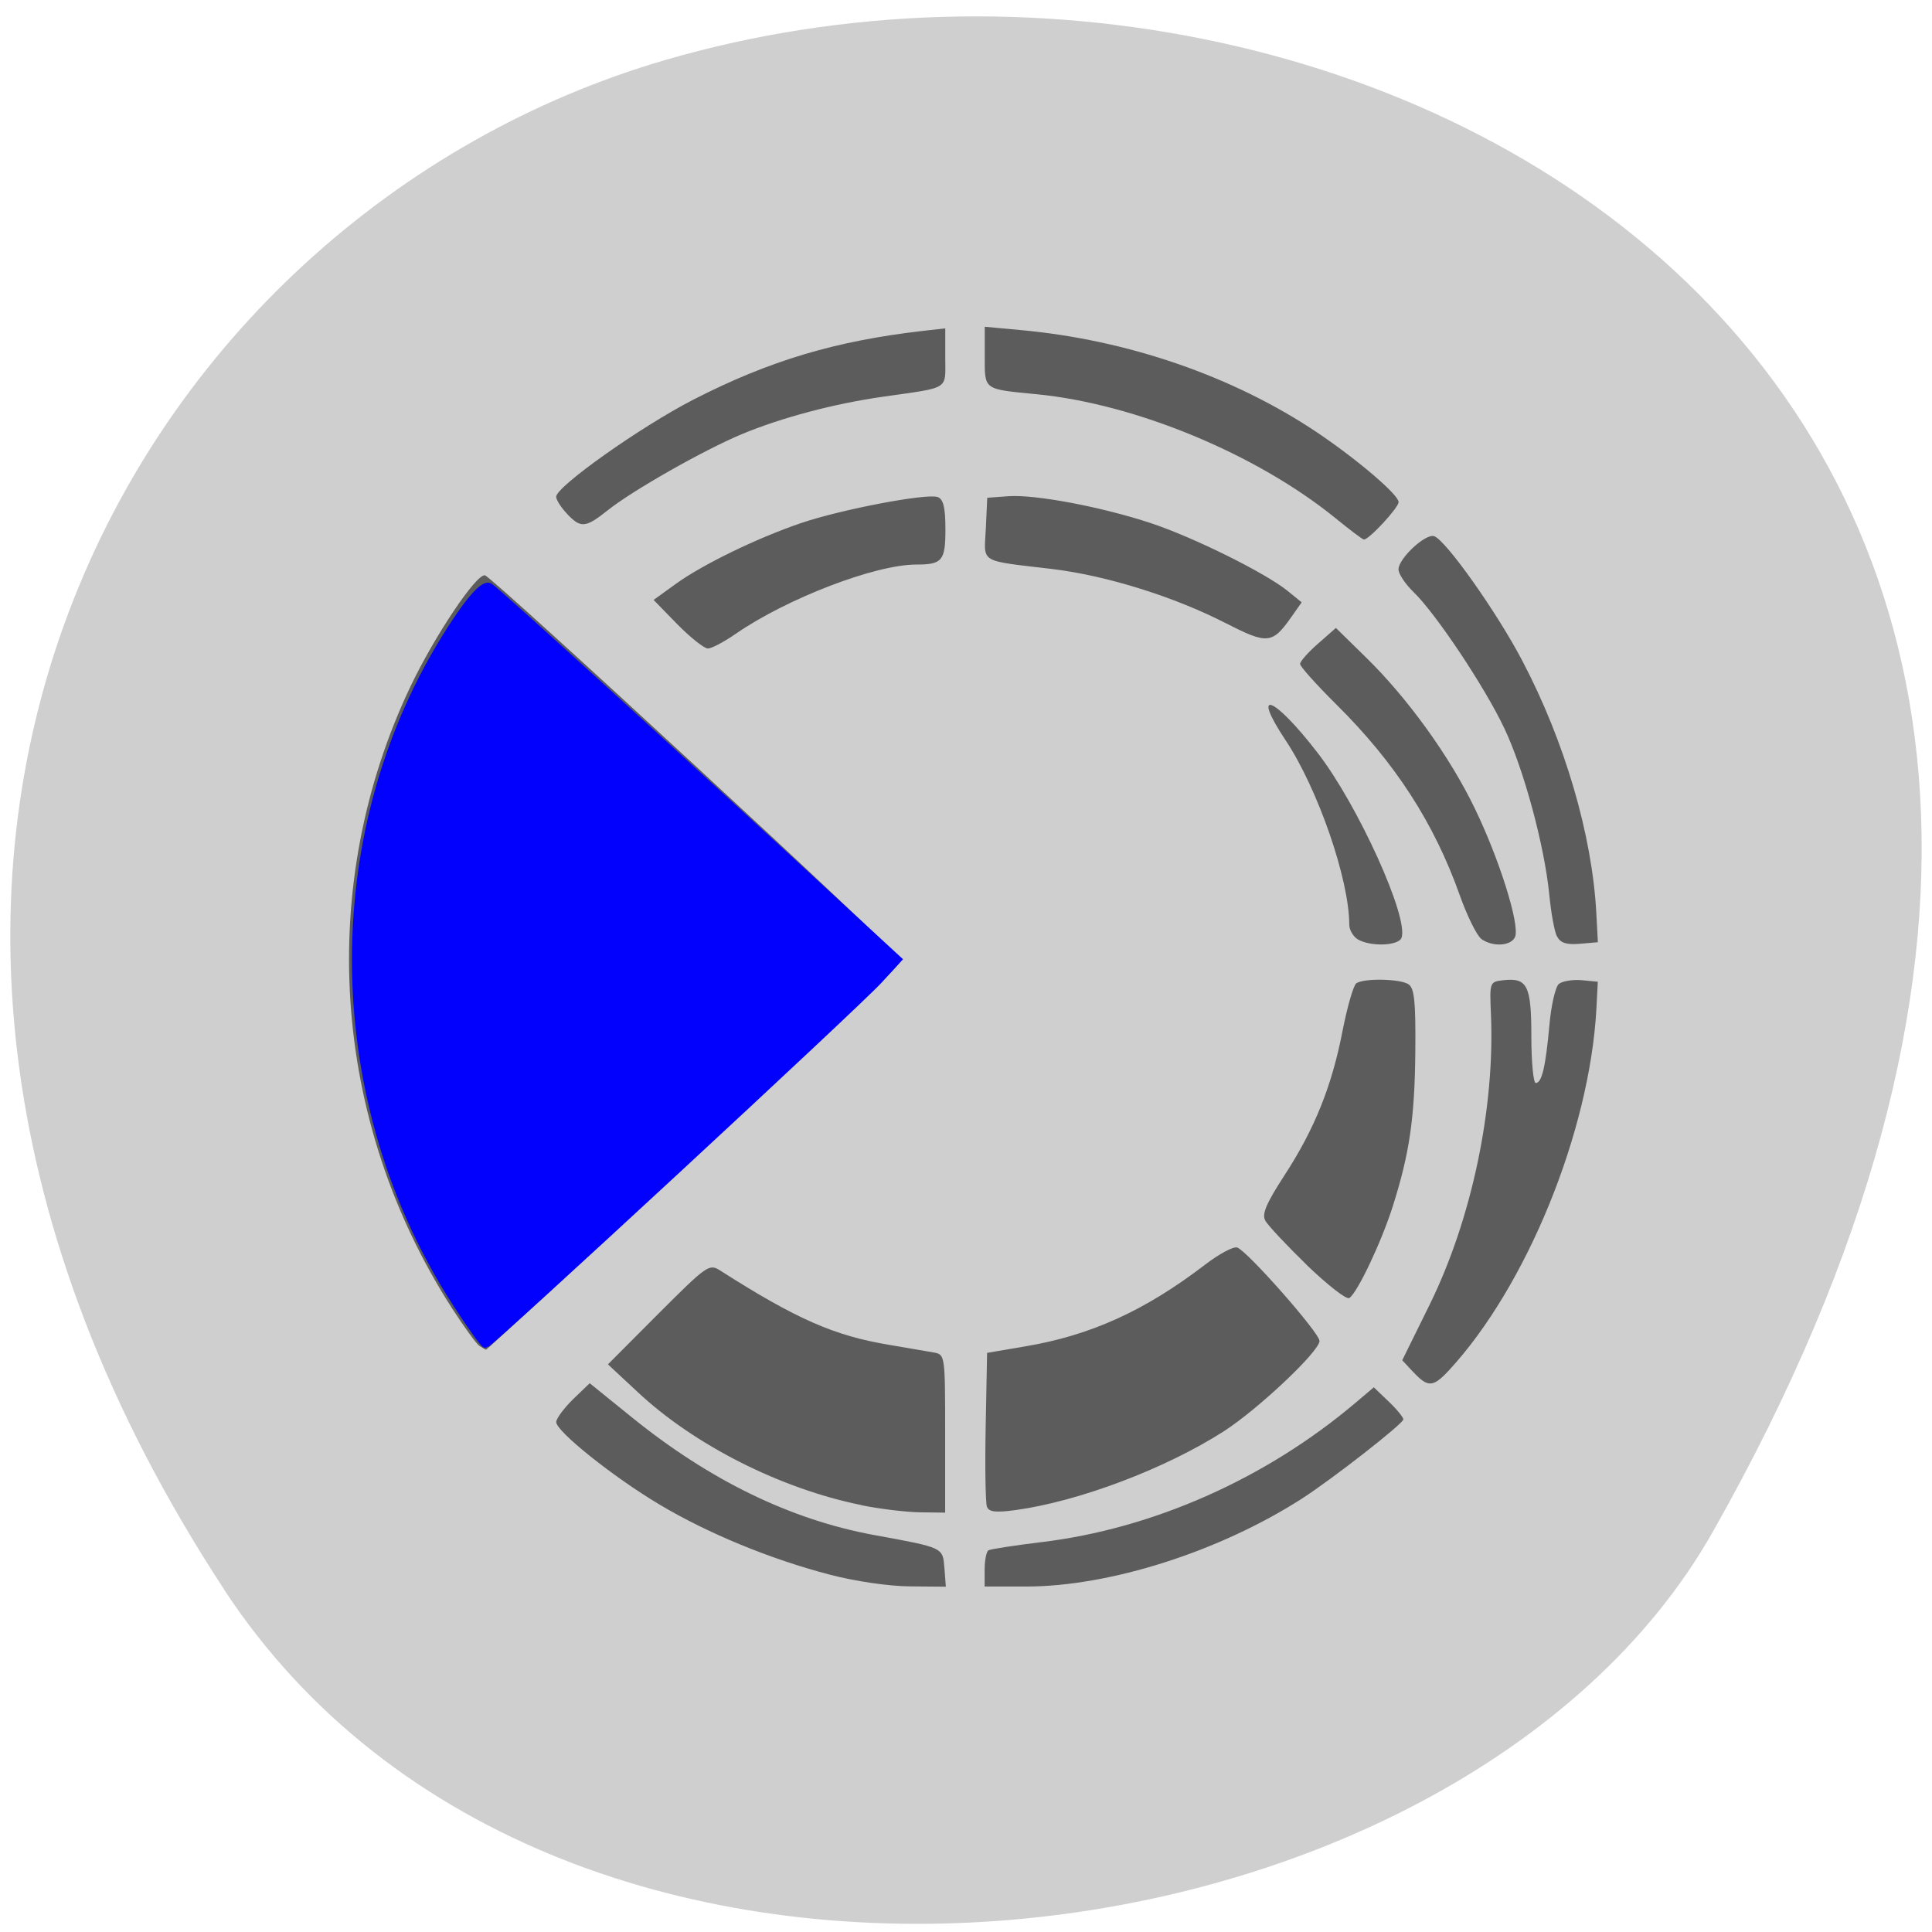 <svg xmlns="http://www.w3.org/2000/svg" viewBox="0 0 48 48"><path d="m 5.555 39.469 c -11.684 -17.852 -2.258 -34.12 10.969 -37.977 c 17.793 -5.191 41.949 8.449 26.03 36.566 c -6.324 11.172 -28.68 14.13 -37 1.414" fill="#cfcfcf"/><path d="m 20.609 39.12 c -1.465 -0.383 -3.01 -1.016 -4.227 -1.742 c -1.148 -0.684 -2.563 -1.816 -2.563 -2.047 c 0 -0.086 0.188 -0.34 0.414 -0.563 l 0.418 -0.402 l 1.039 0.84 c 1.938 1.57 3.945 2.547 6.02 2.93 c 1.746 0.32 1.711 0.305 1.754 0.824 l 0.035 0.461 l -0.895 -0.008 c -0.52 -0.004 -1.352 -0.125 -1.996 -0.293 m 3.855 -0.125 c 0 -0.23 0.043 -0.445 0.094 -0.477 c 0.047 -0.031 0.637 -0.121 1.309 -0.203 c 2.777 -0.332 5.578 -1.574 7.809 -3.461 l 0.457 -0.387 l 0.367 0.352 c 0.203 0.191 0.367 0.395 0.367 0.445 c 0 0.105 -1.766 1.484 -2.52 1.969 c -2.051 1.316 -4.773 2.184 -6.852 2.184 h -1.031 m -3.059 -2.023 c -2.01 -0.406 -4.156 -1.492 -5.566 -2.813 l -0.734 -0.684 l 1.254 -1.258 c 1.199 -1.199 1.262 -1.246 1.527 -1.078 c 1.906 1.215 2.84 1.625 4.211 1.852 c 0.461 0.078 0.961 0.164 1.113 0.191 c 0.27 0.051 0.273 0.078 0.273 2.02 v 1.957 l -0.641 -0.008 c -0.355 -0.008 -1 -0.086 -1.438 -0.176 m 3.117 0.039 c -0.035 -0.094 -0.051 -0.992 -0.031 -1.996 l 0.035 -1.828 l 0.938 -0.16 c 1.633 -0.273 2.984 -0.887 4.477 -2.031 c 0.352 -0.27 0.711 -0.461 0.801 -0.426 c 0.262 0.098 2.043 2.121 2.043 2.32 c 0 0.258 -1.523 1.695 -2.379 2.246 c -1.453 0.93 -3.602 1.742 -5.176 1.957 c -0.496 0.066 -0.656 0.047 -0.707 -0.082 m 10.598 -3.34 l -0.281 -0.301 l 0.684 -1.387 c 1.039 -2.113 1.621 -4.867 1.52 -7.215 c -0.035 -0.793 -0.031 -0.801 0.309 -0.84 c 0.598 -0.066 0.695 0.133 0.695 1.406 c 0 0.633 0.051 1.148 0.109 1.148 c 0.152 0 0.246 -0.406 0.34 -1.441 c 0.043 -0.488 0.148 -0.945 0.234 -1.02 c 0.086 -0.07 0.34 -0.113 0.566 -0.094 l 0.402 0.039 l -0.035 0.676 c -0.168 3.059 -1.742 6.91 -3.672 8.988 c -0.387 0.414 -0.516 0.418 -0.871 0.039 m -23.21 -0.656 c -0.074 -0.051 -0.383 -0.477 -0.688 -0.949 c -2.996 -4.668 -3.375 -10.508 -1.012 -15.457 c 0.602 -1.254 1.629 -2.785 1.84 -2.738 c 0.191 0.043 10.34 9.426 10.34 9.559 c 0 0.047 -0.371 0.441 -0.828 0.879 c -1.145 1.102 -9.445 8.801 -9.484 8.801 c -0.016 0 -0.09 -0.043 -0.164 -0.094 m 20.555 -2.01 c -0.508 -0.496 -0.977 -0.992 -1.035 -1.109 c -0.086 -0.156 0.031 -0.43 0.48 -1.121 c 0.75 -1.152 1.18 -2.223 1.445 -3.602 c 0.117 -0.594 0.27 -1.121 0.34 -1.168 c 0.188 -0.129 1.078 -0.113 1.293 0.023 c 0.148 0.098 0.184 0.414 0.172 1.688 c -0.016 1.648 -0.145 2.523 -0.563 3.84 c -0.285 0.891 -0.879 2.145 -1.078 2.27 c -0.07 0.043 -0.543 -0.328 -1.055 -0.82 m 1.27 -8.09 c -0.117 -0.07 -0.215 -0.234 -0.215 -0.371 c 0 -1.113 -0.777 -3.367 -1.582 -4.578 c -0.883 -1.328 -0.285 -1.094 0.801 0.32 c 0.996 1.289 2.27 4.098 2.078 4.59 c -0.074 0.199 -0.766 0.223 -1.082 0.039 m 3.059 -0.02 c -0.109 -0.086 -0.348 -0.57 -0.527 -1.074 c -0.637 -1.797 -1.609 -3.301 -3.074 -4.75 c -0.492 -0.488 -0.895 -0.938 -0.895 -1 c 0 -0.063 0.199 -0.289 0.445 -0.504 l 0.445 -0.391 l 0.73 0.715 c 1.051 1.023 2.102 2.484 2.723 3.773 c 0.609 1.258 1.117 2.879 1 3.184 c -0.094 0.234 -0.566 0.262 -0.852 0.047 m 1.891 -0.055 c -0.063 -0.121 -0.148 -0.594 -0.191 -1.047 c -0.121 -1.211 -0.629 -3.094 -1.113 -4.117 c -0.484 -1.027 -1.711 -2.867 -2.262 -3.395 c -0.203 -0.199 -0.371 -0.449 -0.371 -0.559 c 0 -0.273 0.68 -0.906 0.891 -0.824 c 0.297 0.113 1.563 1.902 2.188 3.098 c 1.051 2 1.73 4.316 1.836 6.254 l 0.039 0.734 l -0.449 0.039 c -0.336 0.027 -0.48 -0.02 -0.566 -0.184 m -21.855 -7.754 l -0.59 -0.605 l 0.535 -0.387 c 0.664 -0.484 2.027 -1.148 3.129 -1.523 c 1 -0.34 3.133 -0.746 3.398 -0.645 c 0.137 0.055 0.188 0.262 0.188 0.801 c 0 0.781 -0.078 0.875 -0.727 0.875 c -1.016 0 -3.207 0.84 -4.48 1.719 c -0.293 0.203 -0.605 0.367 -0.695 0.367 c -0.09 0 -0.434 -0.273 -0.758 -0.602 m 13.633 -0.023 c -1.281 -0.66 -2.961 -1.184 -4.301 -1.348 c -1.867 -0.223 -1.711 -0.129 -1.668 -1.01 l 0.035 -0.762 l 0.523 -0.039 c 0.672 -0.047 2.324 0.266 3.539 0.668 c 1.063 0.352 2.84 1.234 3.395 1.68 l 0.355 0.289 l -0.273 0.387 c -0.457 0.648 -0.59 0.656 -1.605 0.133 m 2.711 -2.617 c -1.961 -1.59 -4.965 -2.836 -7.422 -3.074 c -1.328 -0.129 -1.285 -0.098 -1.285 -0.938 v -0.738 l 0.887 0.082 c 2.668 0.242 5.297 1.152 7.375 2.547 c 0.992 0.668 2.02 1.543 2.02 1.727 c 0 0.141 -0.742 0.941 -0.863 0.93 c -0.031 0 -0.352 -0.242 -0.711 -0.535 m -19.09 -0.109 c -0.148 -0.156 -0.266 -0.344 -0.266 -0.418 c 0 -0.254 2.102 -1.742 3.41 -2.414 c 1.891 -0.969 3.535 -1.461 5.734 -1.711 l 0.523 -0.059 v 0.723 c 0 0.82 0.133 0.734 -1.531 0.973 c -1.223 0.172 -2.543 0.523 -3.527 0.934 c -0.945 0.395 -2.707 1.395 -3.324 1.887 c -0.559 0.445 -0.676 0.453 -1.02 0.086" fill="#5c5c5c"/><path d="m 57.24 167.88 c -17.17 -26.23 -17.792 -60.755 -1.563 -86.88 c 2.979 -4.794 5.125 -7.263 5.896 -6.81 c 1.021 0.617 22.917 20.368 47.604 42.938 l 6.313 5.761 l -2.479 2.675 c -2.917 3.168 -51.42 47.588 -51.958 47.588 c -0.208 0 -1.917 -2.366 -3.813 -5.267" transform="matrix(0.188 0 0 0.19 0.585 0.489)" fill="#0101fd" stroke="#0101fd" stroke-width="1.038"/></svg>